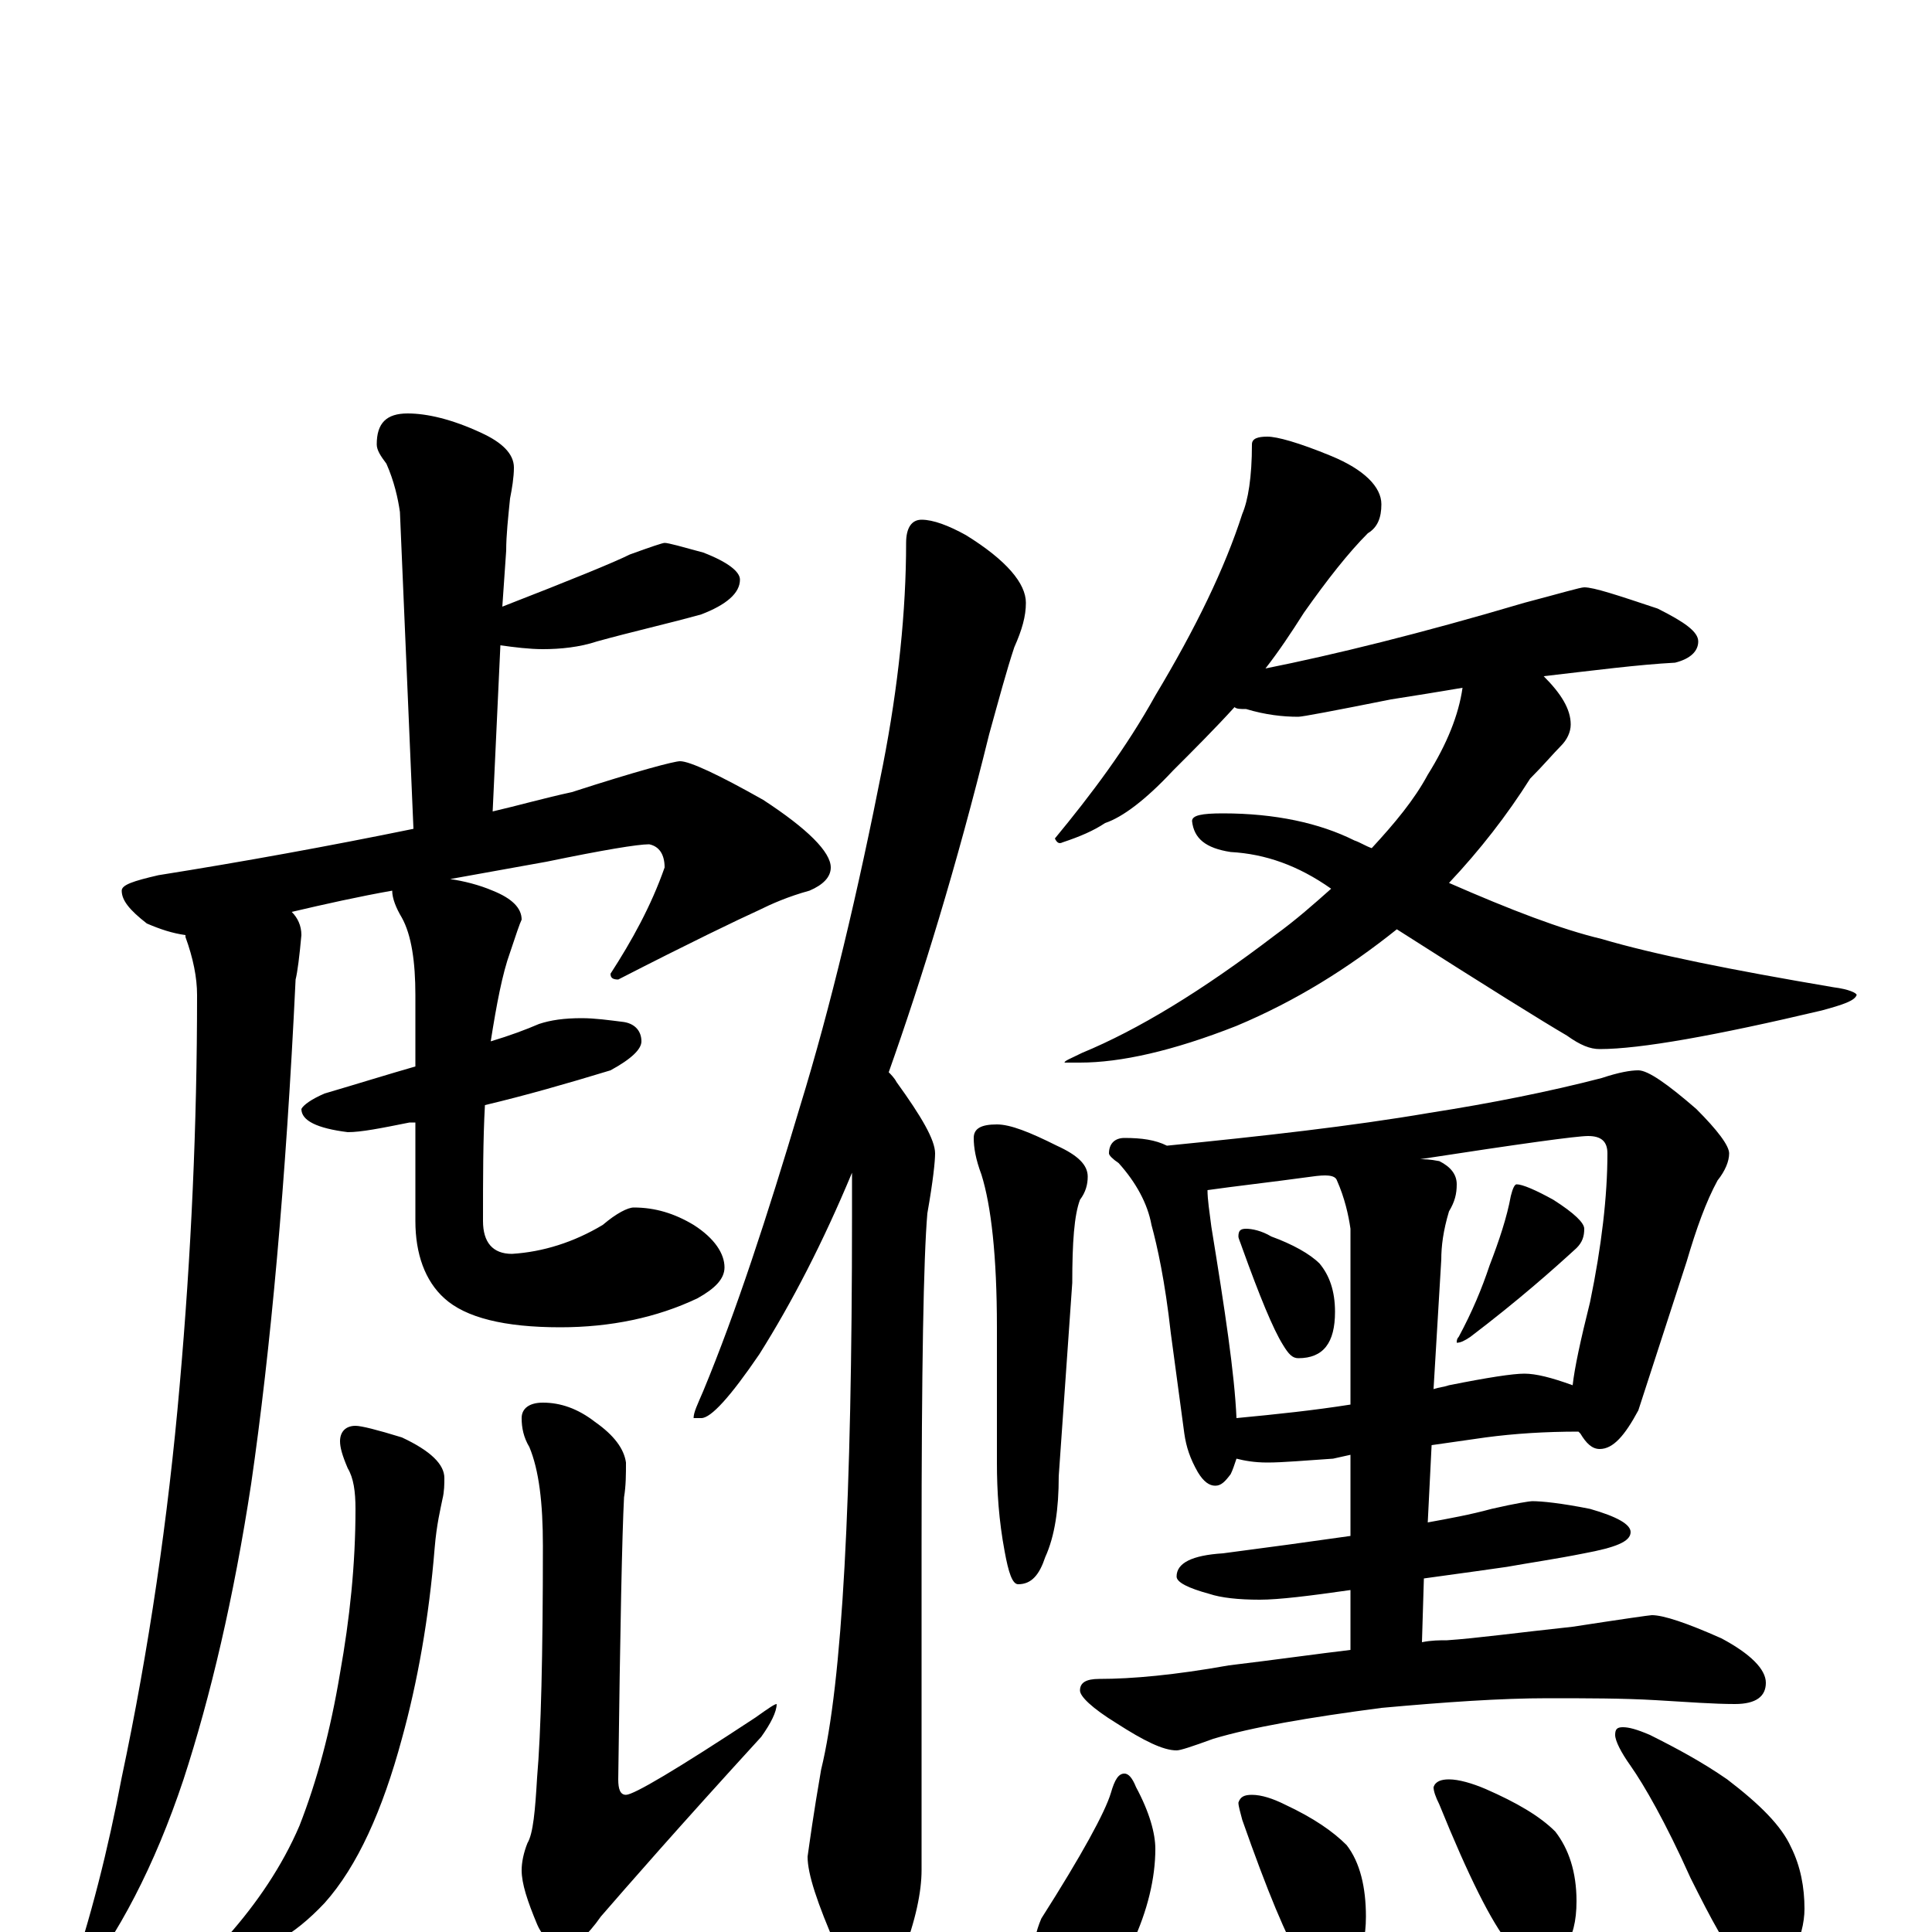 <?xml version="1.0" encoding="utf-8" ?>
<!DOCTYPE svg PUBLIC "-//W3C//DTD SVG 1.1//EN" "http://www.w3.org/Graphics/SVG/1.1/DTD/svg11.dtd">
<svg version="1.1" id="Layer_1" xmlns="http://www.w3.org/2000/svg" xmlns:xlink="http://www.w3.org/1999/xlink" x="0px" y="145px" width="1000px" height="1000px" viewBox="0 0 1000 1000" enable-background="new 0 0 1000 1000" xml:space="preserve">
<g id="Layer_1">
<path id="glyph" transform="matrix(1 0 0 -1 0 1000)" d="M211,786C221,786 234,783 249,776C260,771 266,765 266,758C266,753 265,747 264,742C263,732 262,723 262,715l-2,-29C296,700 318,709 326,713C337,717 343,719 344,719C346,719 353,717 364,714C377,709 383,704 383,700C383,693 376,687 363,682C345,677 327,673 309,668C300,665 290,664 281,664C274,664 266,665 259,666l-4,-86C268,583 282,587 296,590C330,601 349,606 352,606C357,606 372,599 395,586C418,571 430,559 430,551C430,546 426,542 419,539C408,536 399,532 393,529C382,524 357,512 320,493C317,493 316,494 316,496C327,513 337,531 344,551C344,558 341,562 336,563C330,563 312,560 283,554C266,551 250,548 233,545C240,544 248,542 255,539C265,535 270,530 270,524C269,522 267,516 264,507C260,496 257,480 254,461C264,464 272,467 279,470C285,472 292,473 301,473C308,473 315,472 323,471C329,470 332,466 332,461C332,457 327,452 316,446C293,439 272,433 251,428C250,410 250,390 250,368C250,357 255,351 265,351C281,352 297,357 312,366C319,372 325,375 328,375C339,375 349,372 359,366C370,359 375,351 375,344C375,338 370,333 361,328C340,318 316,313 290,313C261,313 241,318 230,328C220,337 215,351 215,368l0,51C214,419 213,419 212,419C197,416 187,414 180,414C164,416 156,420 156,426C157,428 161,431 168,434C185,439 201,444 215,448l0,37C215,502 213,516 208,525C205,530 203,535 203,539C186,536 168,532 151,528C154,525 156,521 156,516C155,505 154,497 153,493C148,388 140,301 130,232C121,173 109,122 95,79C80,34 61,-2 40,-28C37,-30 35,-30 35,-28C47,7 56,43 63,80C77,146 87,214 93,283C99,351 102,418 102,485C102,494 100,504 96,515l0,1C89,517 83,519 76,522C67,529 63,534 63,539C63,542 69,544 82,547C126,554 170,562 214,571l-7,164C206,742 204,751 200,760C197,764 195,767 195,770C195,781 200,786 211,786M184,262C187,262 195,260 208,256C223,249 230,242 230,235C230,232 230,228 229,224C228,219 226,211 225,199C222,162 216,129 208,100C198,63 185,34 168,15C152,-2 136,-11 121,-11l-8,0C113,-9 115,-6 118,-2C133,15 146,34 155,55C164,78 171,104 176,134C181,162 184,190 184,219C184,228 183,235 180,240C177,247 176,251 176,254C176,259 179,262 184,262M281,274C290,274 299,271 308,264C318,257 323,250 324,243C324,237 324,231 323,225C322,206 321,158 320,79C320,74 321,71 324,71C328,71 350,84 391,111C398,116 401,118 402,118C402,114 399,108 394,101C351,54 324,23 311,8C304,-2 298,-7 293,-7C286,-7 281,-3 278,4C273,16 270,25 270,32C270,36 271,41 273,46C276,51 277,63 278,80C280,103 281,143 281,200C281,222 279,239 274,251C271,256 270,261 270,266C270,271 274,274 281,274M477,731C483,731 491,728 500,723C521,710 531,698 531,688C531,681 529,674 525,665C521,653 517,638 512,620C495,551 477,493 460,445C461,444 463,442 464,440C477,422 484,410 484,403C484,399 483,389 480,372C478,349 477,291 477,199l0,-167C477,21 474,6 467,-12C462,-25 458,-31 453,-31C446,-31 440,-23 433,-8C423,15 418,30 418,39C419,46 421,61 425,84C436,129 441,224 441,371C441,379 441,386 441,393C426,357 410,326 393,299C378,277 368,266 363,266l-4,0C359,269 361,273 364,280C381,321 397,370 414,427C430,479 444,538 457,604C465,645 469,684 469,719C469,727 472,731 477,731M516,418C523,418 533,414 547,407C558,402 563,397 563,391C563,387 562,383 559,379C556,371 555,357 555,336l-7,-100C548,219 546,205 541,194C538,185 534,180 527,180C524,180 522,186 520,197C517,213 516,228 516,243l0,70C516,350 513,376 508,392C505,400 504,406 504,411C504,416 508,418 516,418M656,774C661,774 672,771 689,764C706,757 715,748 715,739C715,732 713,727 708,724C698,714 687,700 675,683C668,672 662,663 655,654C690,661 735,672 789,688C808,693 818,696 820,696C825,696 837,692 858,685C872,678 879,673 879,668C879,663 875,659 867,657C848,656 825,653 799,650C808,641 813,633 813,625C813,621 811,617 808,614C804,610 799,604 792,597C780,578 766,560 750,543C782,529 808,519 829,514C856,506 896,498 949,489C957,488 961,486 961,485C960,482 954,480 943,477C888,464 849,457 828,457C823,457 818,459 811,464C799,471 770,489 723,519C698,499 671,482 640,469C607,456 580,450 559,450l-8,0C551,451 554,452 560,455C589,467 622,487 660,516C671,524 680,532 689,540C672,552 655,558 637,559C624,561 618,566 617,575C617,578 622,579 633,579C660,579 683,574 701,565C704,564 707,562 710,561C722,574 732,586 739,599C749,615 755,630 757,644C745,642 733,640 720,638C690,632 674,629 672,629C664,629 655,630 645,633C642,633 640,633 639,634C629,623 618,612 607,601C593,586 581,577 572,574C566,570 559,567 550,564C548,563 547,564 546,566C565,589 583,613 598,640C619,675 634,706 643,734C646,741 648,753 648,770C648,773 651,774 656,774M582,411C591,411 598,410 604,407C654,412 699,417 740,424C772,429 802,435 829,442C838,445 844,446 848,446C853,446 863,439 878,426C889,415 895,407 895,403C895,399 893,394 889,389C883,378 878,364 873,347l-25,-77C841,257 835,250 828,250C824,250 821,253 818,258l-1,1C800,259 784,258 769,256l-28,-4l-2,-40C750,214 761,216 772,219C785,222 792,223 793,223C798,223 808,222 823,219C837,215 844,211 844,207C844,202 836,199 820,196C805,193 791,191 780,189C773,188 759,186 737,183l-1,-33C741,151 745,151 749,151C764,152 786,155 814,158C840,162 854,164 855,164C861,164 873,160 891,152C906,144 914,136 914,129C914,122 909,118 898,118C887,118 874,119 857,120C840,121 821,121 801,121C777,121 748,119 715,116C677,111 648,106 628,100C617,96 611,94 609,94C602,94 592,99 578,108C565,116 559,122 559,125C559,129 562,131 569,131C586,131 608,133 636,138C661,141 682,144 699,146l0,31C678,174 662,172 652,172C641,172 632,173 626,175C615,178 609,181 609,184C609,191 617,195 633,196C656,199 678,202 699,205l0,42l-9,-2C675,244 664,243 656,243C649,243 644,244 640,245C639,242 638,239 637,237C634,233 632,231 629,231C626,231 623,233 620,238C616,245 614,251 613,258l-7,52C603,337 599,355 596,366C594,377 588,388 579,398C576,400 574,402 574,403C574,408 577,411 582,411M640,266C661,268 680,270 699,273l0,91C698,371 696,380 692,389C691,392 686,392 679,391C657,388 639,386 625,384C625,379 626,373 627,365C634,322 639,289 640,266M735,400C737,400 740,400 745,399C751,396 754,392 754,387C754,382 753,378 750,373C747,363 746,355 746,348l-4,-67C745,282 747,282 750,283C770,287 783,289 789,289C795,289 803,287 814,283C815,292 818,306 823,326C829,355 832,381 832,403C832,409 829,412 822,412C816,412 787,408 735,400M645,364C648,364 653,363 658,360C669,356 678,351 683,346C688,340 691,332 691,321C691,305 685,297 672,297C669,297 667,299 664,304C659,312 652,329 643,354C642,357 641,359 641,360C641,363 642,364 645,364M785,387C788,387 795,384 804,379C815,372 820,367 820,364C820,360 819,357 816,354C804,343 786,327 761,308C758,306 756,305 754,305C754,306 754,307 755,308C762,321 767,333 771,345C776,358 780,370 782,381C783,385 784,387 785,387M582,82C584,82 586,80 588,75C595,62 598,51 598,43C598,28 594,11 586,-6C582,-19 576,-28 569,-35C564,-40 560,-43 555,-43C548,-43 542,-39 538,-32C536,-25 535,-18 535,-11C535,-6 536,0 539,7C560,40 572,62 575,72C577,79 579,82 582,82M648,71C653,71 659,69 665,66C680,59 690,52 697,45C704,36 707,23 707,8C707,-13 699,-23 684,-23C680,-23 676,-20 673,-14C666,-3 656,21 643,58C642,62 641,65 641,67C642,70 644,71 648,71M750,79C755,79 762,77 769,74C785,67 797,60 805,52C812,43 816,31 816,16C816,-5 808,-15 793,-15C789,-15 785,-12 781,-6C772,5 760,29 745,66C743,70 742,73 742,75C743,78 746,79 750,79M840,106C843,106 847,105 854,102C868,95 881,88 894,79C911,66 922,55 927,44C932,34 934,23 934,12C934,5 932,-4 927,-13C923,-20 917,-23 910,-23C908,-23 905,-21 901,-16C894,-9 886,6 875,28C862,57 851,76 844,86C839,93 836,99 836,102C836,105 837,106 840,106z"/>
</g>
</svg>
